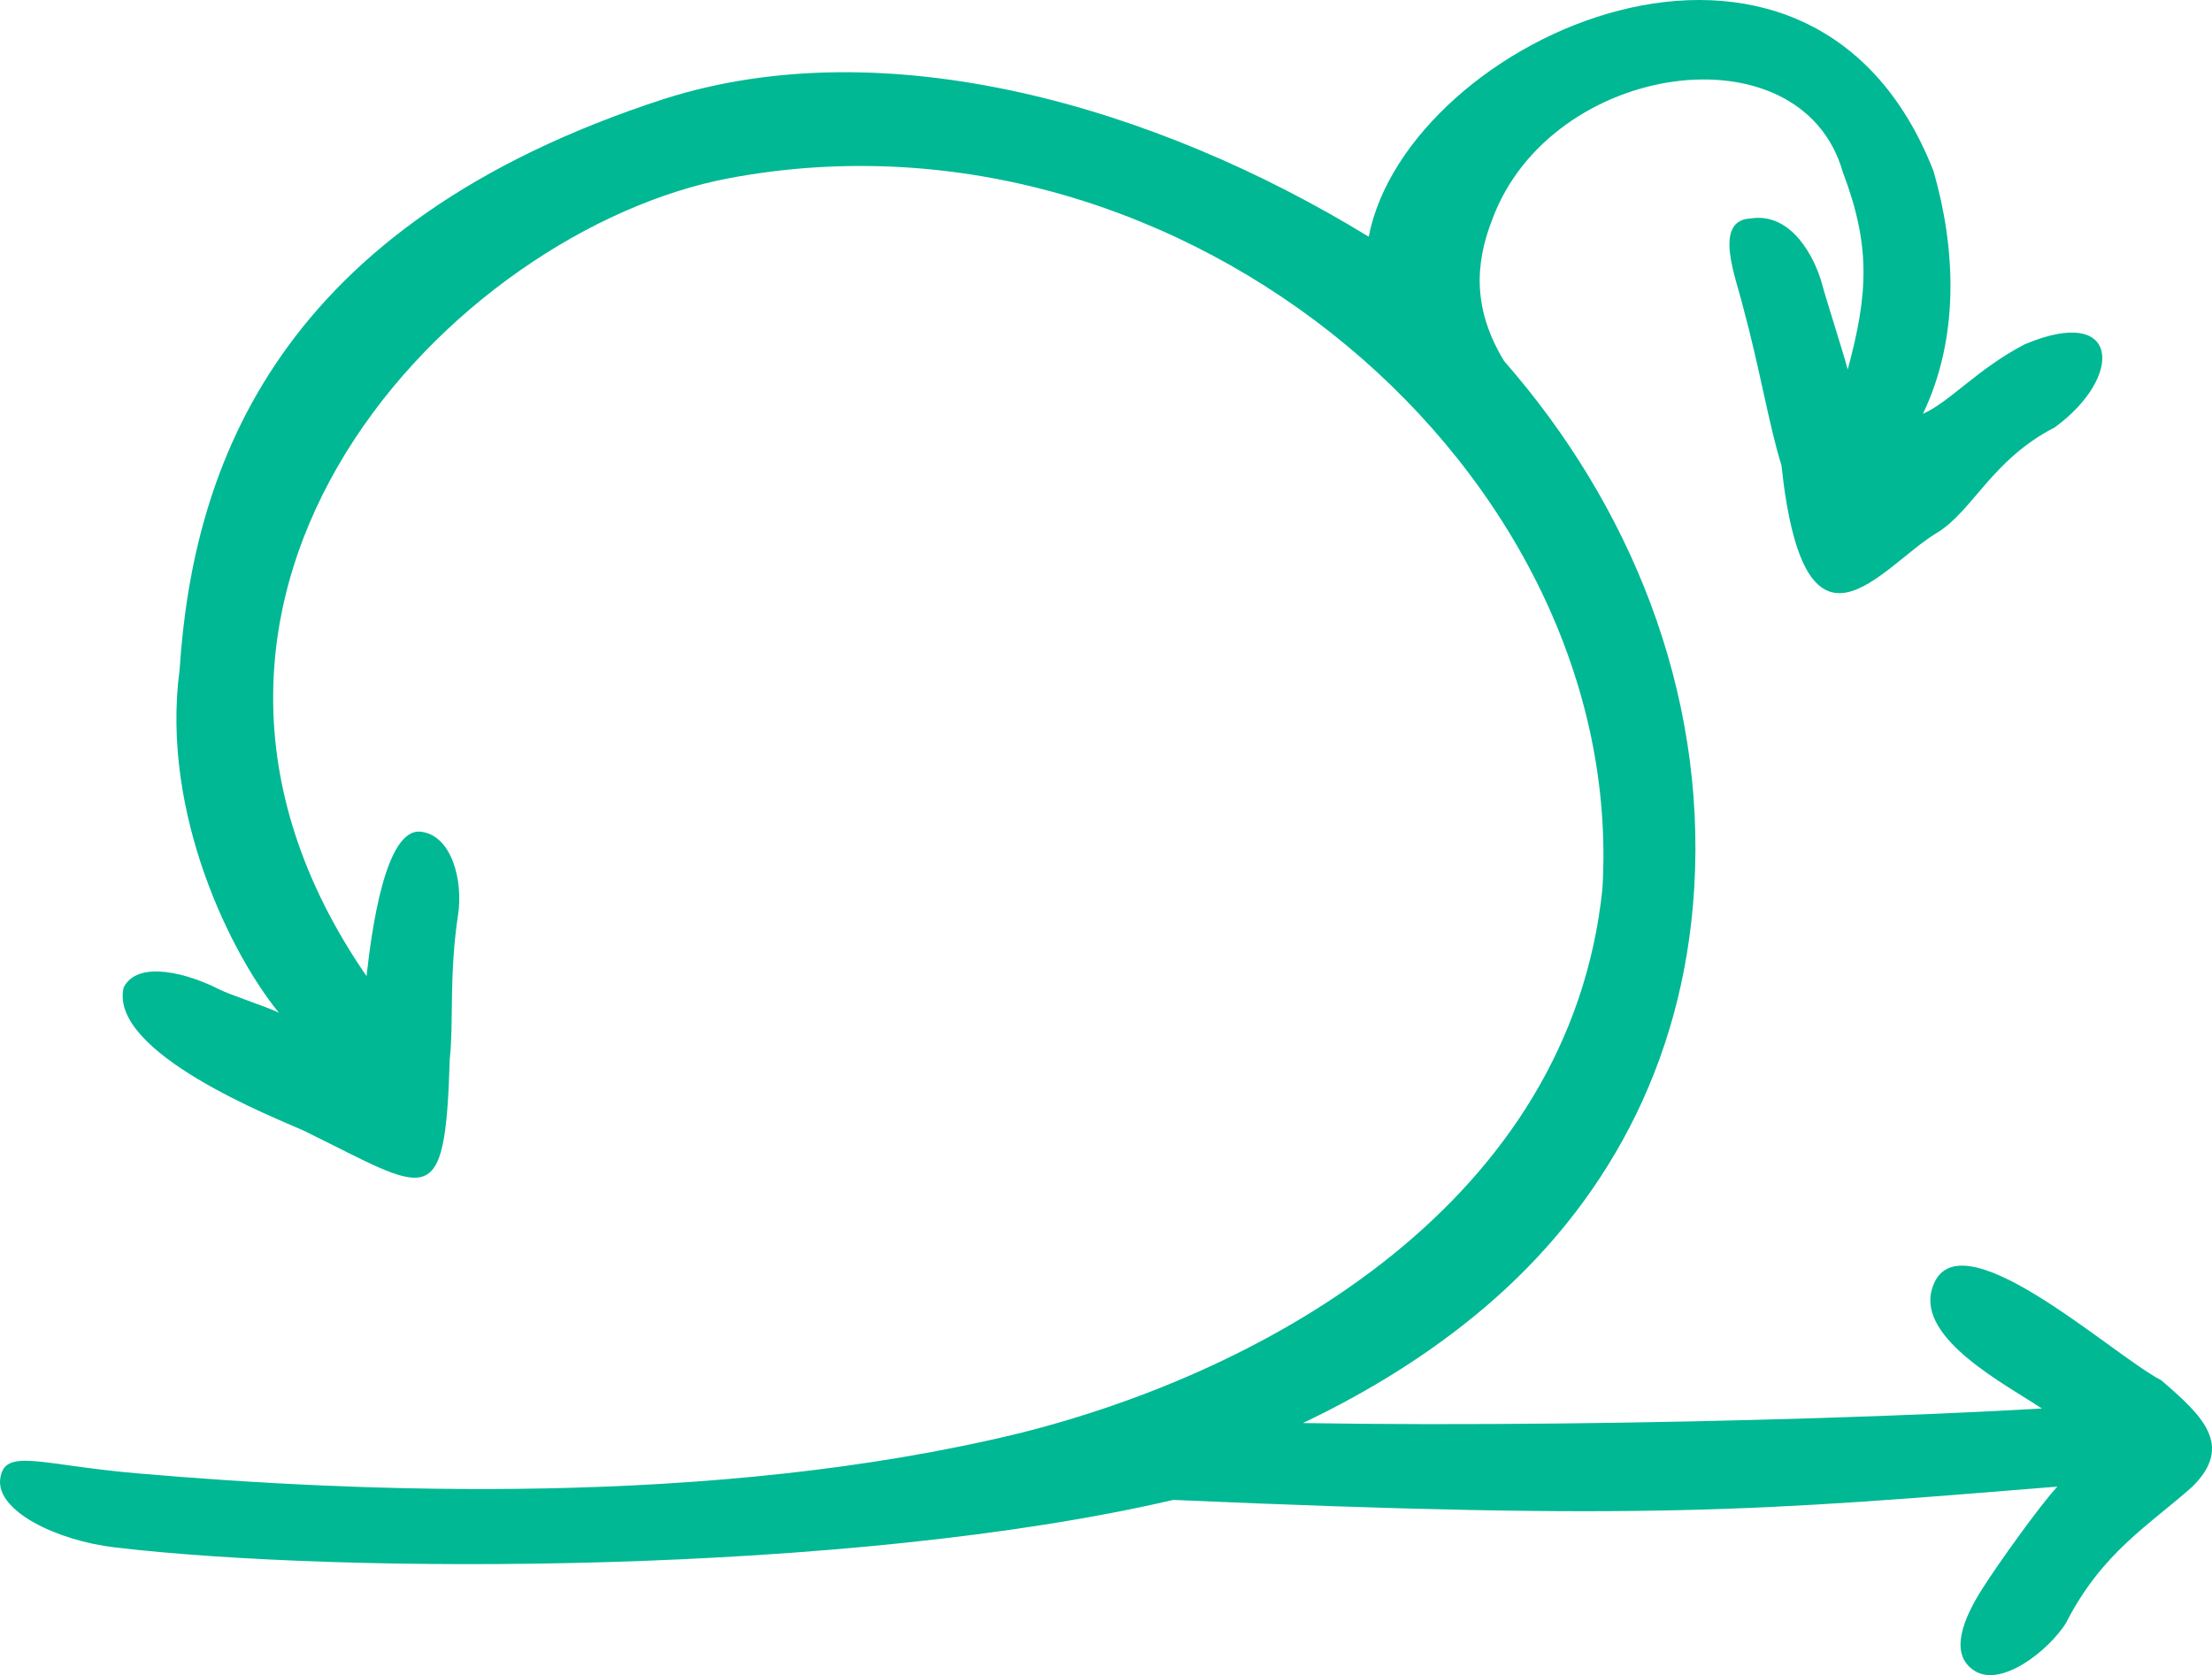 <?xml version="1.0" ?><svg height="135.71mm" viewBox="0 0 179.211 135.71" width="179.211mm" xmlns="http://www.w3.org/2000/svg">
    <path d="m 28.088,133.505 c -17.349,-10.618 -39.13,-16.857 -57.02,-11.181 -31.471,10.177 -38.243,29.844 -39.317,46.242 -1.571,11.749 4.301,23.266 8.047,27.812 -0.854,-0.442 -3.946,-1.435 -4.903,-1.926 -2.301,-1.181 -6.493,-2.433 -7.674,-0.132 -1.271,5.31 12.418,10.628 14.566,11.598 10.172,4.981 11.47,6.926 11.849,-5.788 0.333,-2.978 -0.078,-6.74 0.681,-11.752 0.388,-2.557 -0.437,-6.338 -3.003,-6.666 -2.895,-0.37 -4.005,7.979 -4.42,11.696 -21.415,-31.071 7.176,-60.474 29.385,-64.644 37.101,-6.966 72.762,23.964 70.744,57.571 -2.628,25.285 -26.897,39.04 -47.308,44.124 -24.764,6.012 -53.476,4.78 -71.393,3.233 -7.963,-0.688 -10.772,-2.113 -11.107,0.451 -0.335,2.565 4.48,4.983 9.324,5.553 18.517,2.179 59.438,2.256 85.714,-3.853 38.389,1.675 47.382,0.891 71.629,-1.077 -1.373,1.463 -4.838,6.299 -6.134,8.357 -1.378,2.189 -2.755,5.194 -0.566,6.572 2.189,1.378 6.018,-1.688 7.396,-3.877 2.914,-5.725 6.772,-7.952 10.232,-11.042 3.42,-3.356 0.774,-5.799 -2.514,-8.626 -4.07,-2.107 -16.812,-13.886 -18.595,-7.313 -1.09,4.02 6.077,7.697 8.924,9.6 -10.407,0.606 -25.035,1.061 -38.895,1.212 -7.455,0.081 -14.689,0.075 -20.97,-0.034 5.368,-2.56 10.333,-5.639 14.701,-9.347 9.587,-8.141 16.13,-19.533 16.999,-34.004 0.963,-16.037 -5.233,-31.075 -15.4,-42.681 -2.499,-4.111 -2.419,-7.78 -0.948,-11.509 4.736,-12.771 24.968,-15.65 28.378,-3.832 2.269,6 2.084,9.834 0.405,16.022 -0.344,-1.321 -1.666,-5.408 -2.089,-6.957 -0.556,-2.036 -2.423,-5.802 -5.766,-5.282 -3.1,0.152 -1.19,4.819 -0.641,7.101 1.339,4.9 2.148,9.79 3.126,12.89 1.873,17.425 8.044,8.221 12.564,5.501 2.942,-1.771 4.457,-5.932 9.577,-8.564 5.638,-4.112 5.304,-9.985 -2.404,-6.741 -3.82,1.965 -6.042,4.646 -8.275,5.646 3.014,-6.283 2.641,-13.474 0.863,-19.659 -10.043,-25.669 -42.657,-10.814 -45.761,5.305 z" fill="#00B894" transform="translate(82.802,-114.329)"/>
</svg>